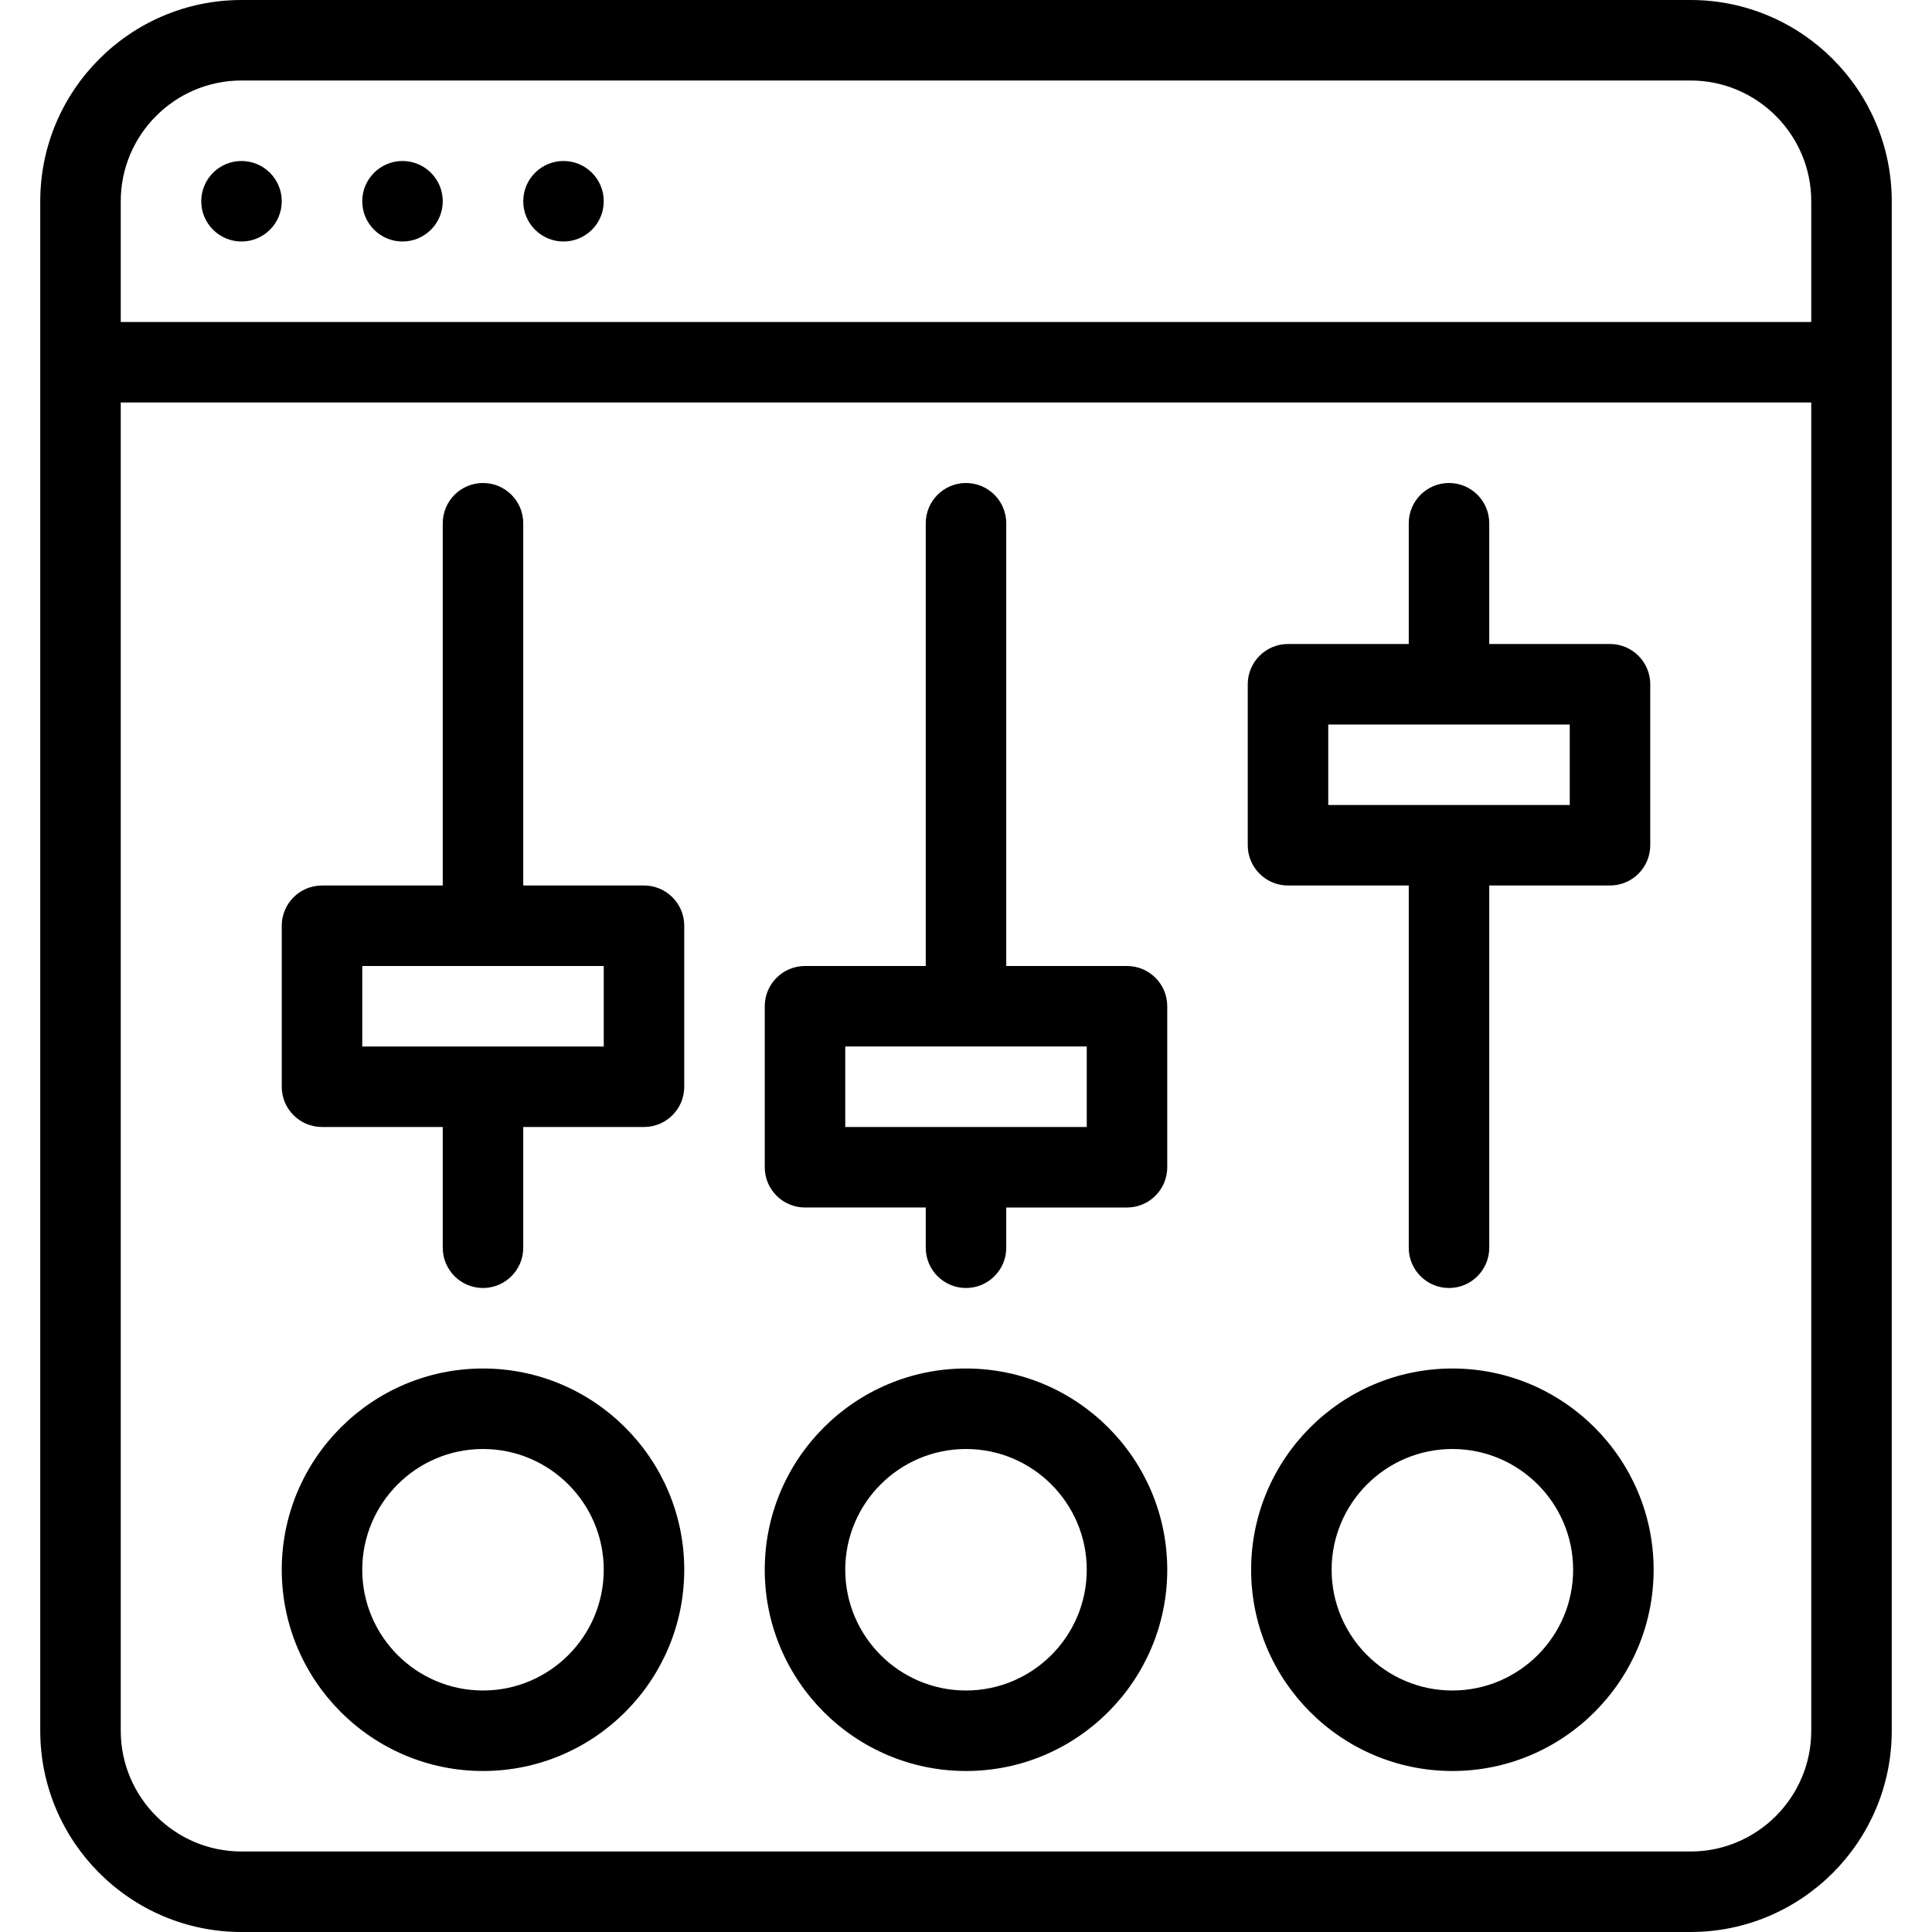 <?xml version="1.0" encoding="iso-8859-1"?>
<!-- Generator: Adobe Illustrator 19.0.0, SVG Export Plug-In . SVG Version: 6.00 Build 0)  -->
<svg version="1.1" id="Layer_1" xmlns="http://www.w3.org/2000/svg" xmlns:xlink="http://www.w3.org/1999/xlink" x="0px" y="0px"
	 viewBox="0 0 24 24" style="enable-background:new 0 0 24 24;" xml:space="preserve">
<g>
	<path d="M21,0H3C1.621,0,0.5,1.122,0.5,2.5v19C0.5,22.878,1.621,24,3,24h18c1.379,0,2.5-1.122,2.5-2.5v-19
		C23.5,1.122,22.379,0,21,0z M3,1h18c0.827,0,1.5,0.673,1.5,1.5V4h-21V2.5C1.5,1.673,2.173,1,3,1z M21,23H3
		c-0.827,0-1.5-0.673-1.5-1.5V5h21v16.5C22.5,22.327,21.827,23,21,23z"/>
	<circle cx="3" cy="2.5" r="0.5"/>
	<circle cx="5" cy="2.5" r="0.5"/>
	<circle cx="7" cy="2.5" r="0.5"/>
	<path d="M14,12h-1.5V6.5C12.5,6.224,12.276,6,12,6s-0.5,0.224-0.5,0.5V12H10c-0.276,0-0.5,0.224-0.5,0.5v2
		c0,0.276,0.224,0.5,0.5,0.5h1.5v0.5c0,0.276,0.224,0.5,0.5,0.5s0.5-0.224,0.5-0.5V15H14c0.276,0,0.5-0.224,0.5-0.5v-2
		C14.5,12.224,14.276,12,14,12z M13.5,14h-3v-1h3V14z"/>
	<path d="M16,11h1.5v4.5c0,0.276,0.224,0.5,0.5,0.5s0.5-0.224,0.5-0.5V11H20c0.276,0,0.5-0.224,0.5-0.5v-2C20.5,8.224,20.276,8,20,8
		h-1.5V6.5C18.5,6.224,18.276,6,18,6s-0.5,0.224-0.5,0.5V8H16c-0.276,0-0.5,0.224-0.5,0.5v2C15.5,10.776,15.724,11,16,11z M16.5,9h3
		v1h-3V9z"/>
	<path d="M8,11H6.5V6.5C6.5,6.224,6.276,6,6,6S5.5,6.224,5.5,6.5V11H4c-0.276,0-0.5,0.224-0.5,0.5v2C3.5,13.776,3.724,14,4,14h1.5
		v1.5C5.5,15.776,5.724,16,6,16s0.5-0.224,0.5-0.5V14H8c0.276,0,0.5-0.224,0.5-0.5v-2C8.5,11.224,8.276,11,8,11z M7.5,13h-3v-1h3V13
		z"/>
	<path d="M18.042,17c-1.379,0-2.5,1.122-2.5,2.5s1.121,2.5,2.5,2.5s2.5-1.122,2.5-2.5S19.421,17,18.042,17z M18.042,21
		c-0.827,0-1.5-0.673-1.5-1.5s0.673-1.5,1.5-1.5s1.5,0.673,1.5,1.5S18.869,21,18.042,21z"/>
	<path d="M12,17c-1.379,0-2.5,1.122-2.5,2.5S10.621,22,12,22s2.5-1.122,2.5-2.5S13.379,17,12,17z M12,21c-0.827,0-1.5-0.673-1.5-1.5
		S11.173,18,12,18s1.5,0.673,1.5,1.5S12.827,21,12,21z"/>
	<path d="M6,17c-1.379,0-2.5,1.122-2.5,2.5S4.621,22,6,22s2.5-1.122,2.5-2.5S7.379,17,6,17z M6,21c-0.827,0-1.5-0.673-1.5-1.5
		S5.173,18,6,18s1.5,0.673,1.5,1.5S6.827,21,6,21z"/>
</g>
</svg>
